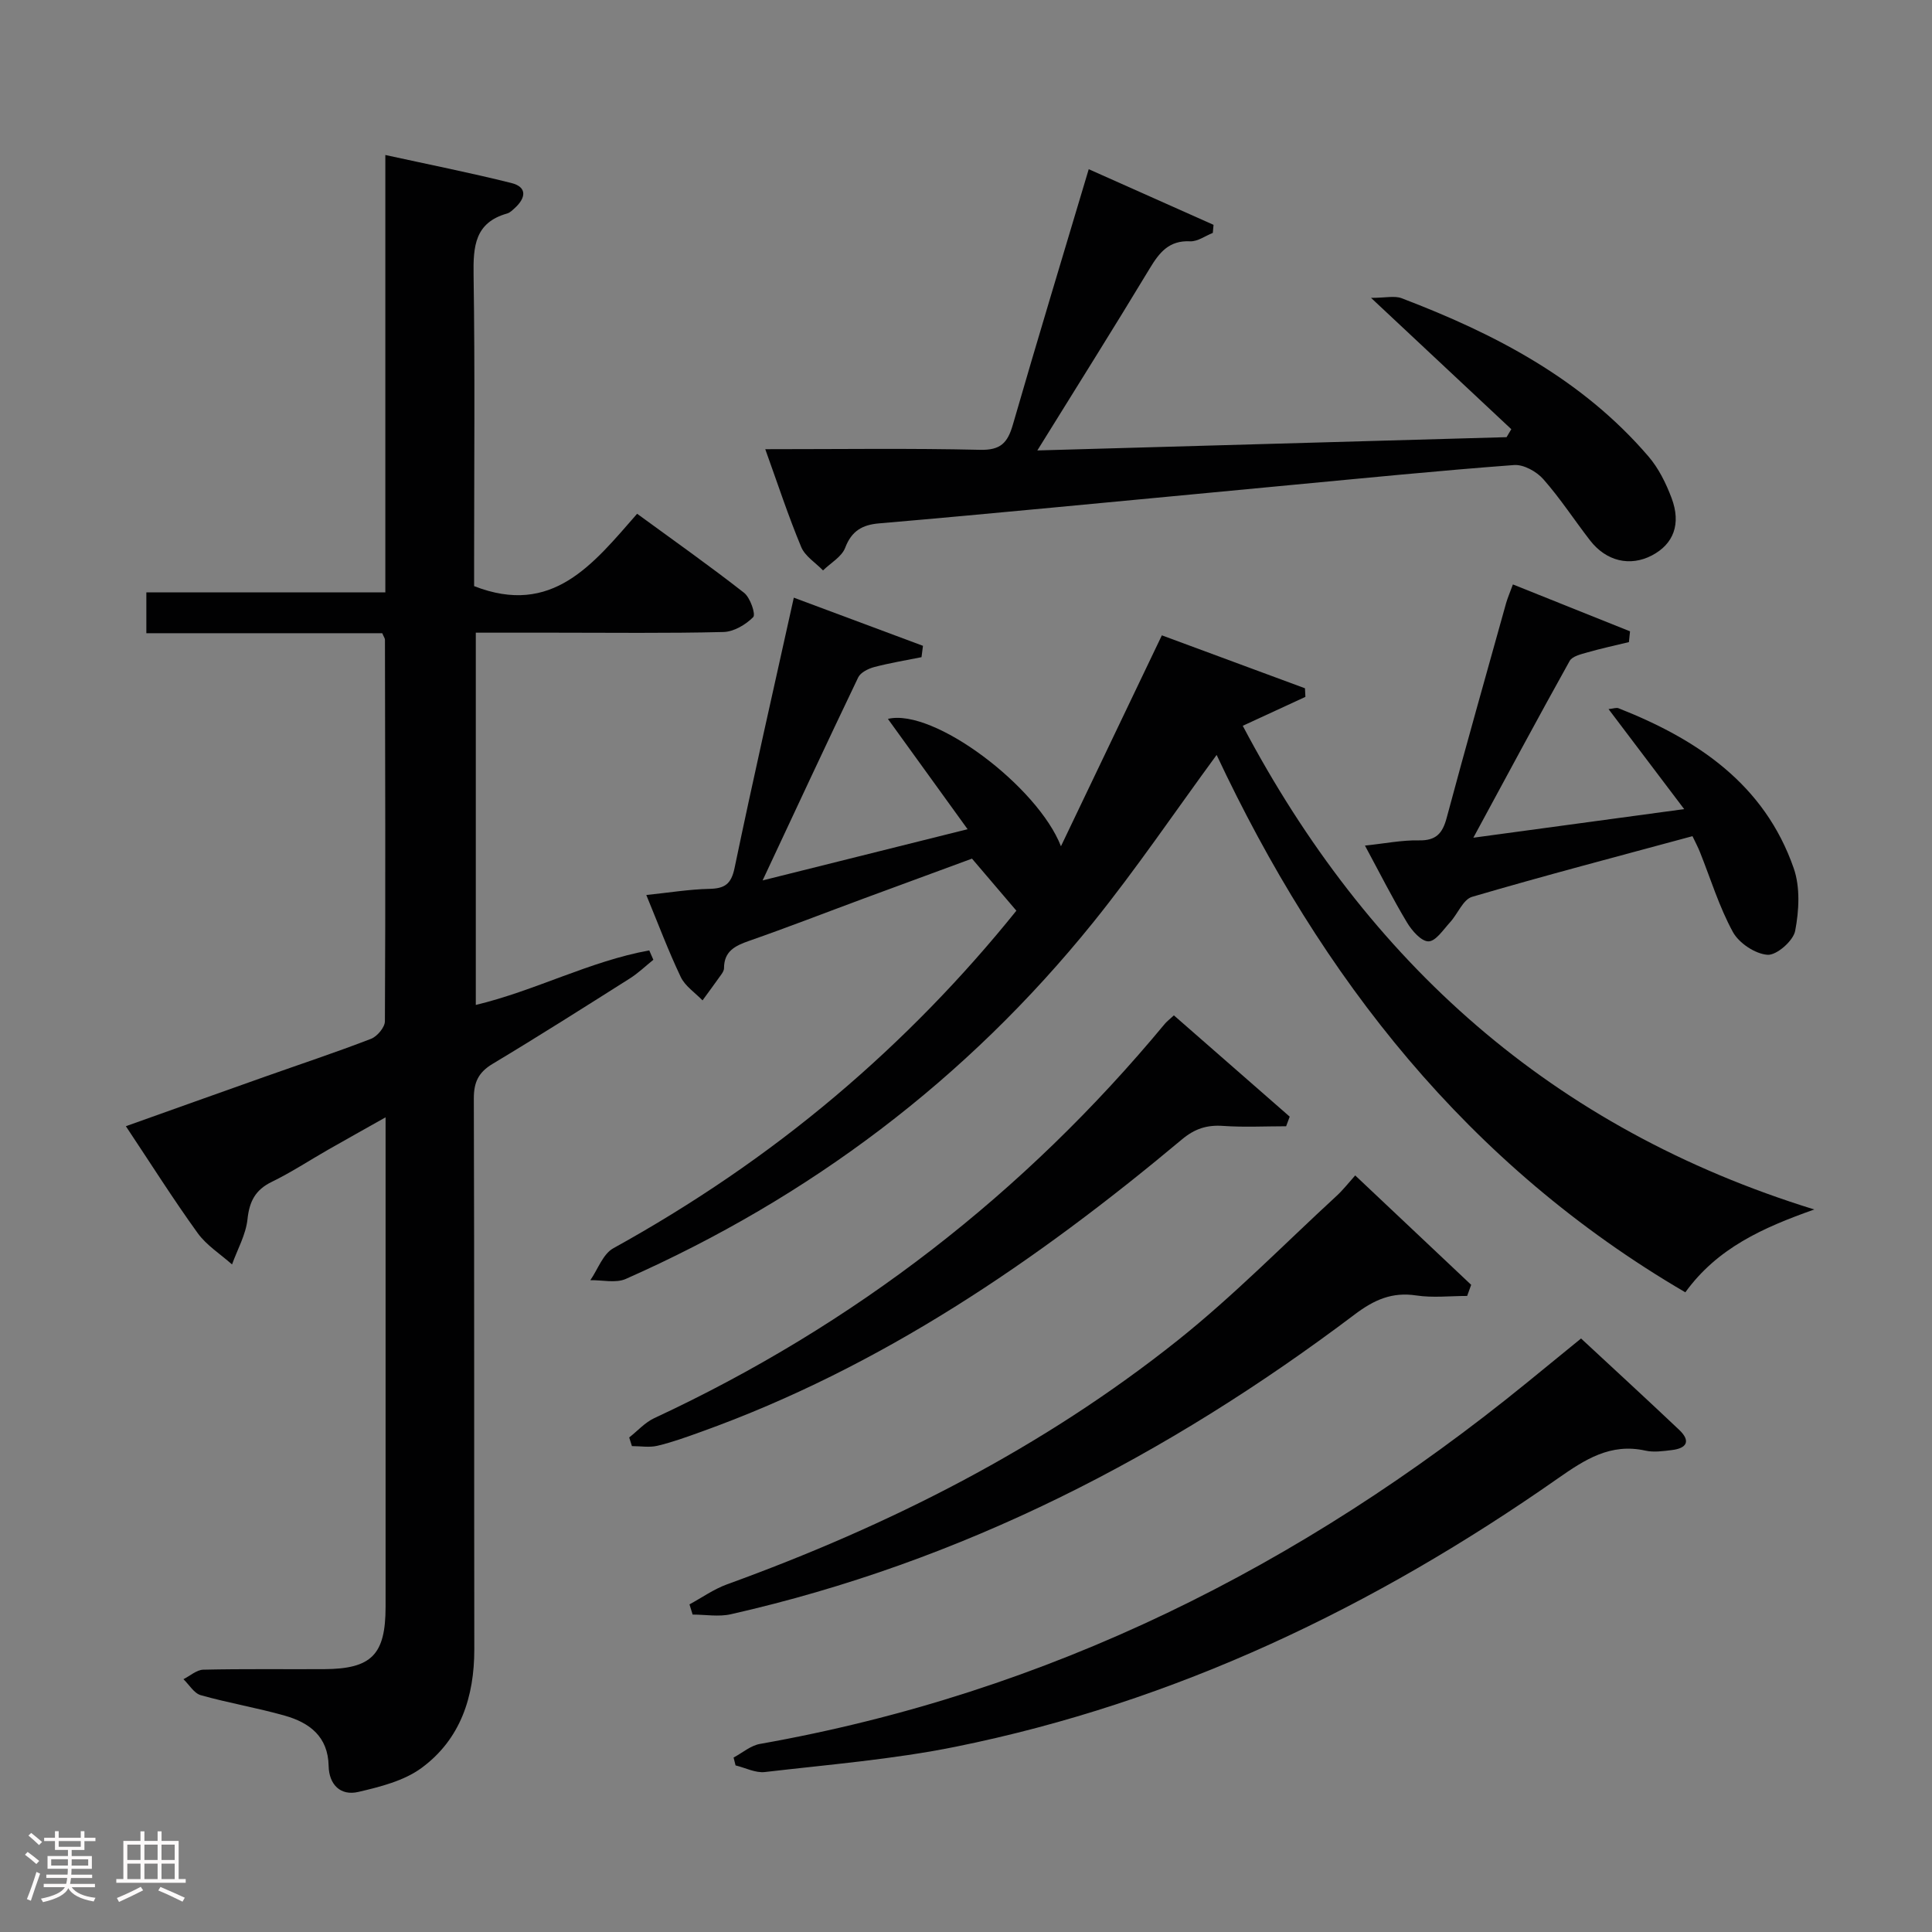 <svg enable-background="new 0 0 400 400" viewBox="0 0 400 400" xmlns="http://www.w3.org/2000/svg"><rect x="0" y="0" width="400" height="400" fill="#808080" stroke="none"/><path d="m5.17 384 .55-.58c.85.61 1.65 1.24 2.4 1.87l-.59.64c-.83-.73-1.62-1.38-2.36-1.93m1.22 9.53-.82-.34c.71-1.76 1.37-3.64 1.98-5.63.24.13.5.25.76.36-.6 1.67-1.24 3.54-1.92 5.61m-.5-13.5.57-.54c.56.44 1.31 1.06 2.26 1.87l-.64.64c-.68-.66-1.41-1.32-2.19-1.97m3.25.46h2.24v-1.36h.77v1.36h4.57v-1.36h.76v1.36h2.28v.69h-2.28v1.84h-2.64v1.26h4.18v2.64h-4.21c0 .45-.02.86-.05 1.21h4.32v.69h-4.38c-.04.34-.1.75-.19 1.22h5.15v.69h-4.82c.87 1.19 2.51 1.92 4.93 2.19-.17.31-.3.57-.37.76-2.77-.49-4.52-1.41-5.26-2.76-.56 1.26-2.3 2.23-5.24 2.9-.12-.24-.26-.48-.43-.72 2.73-.55 4.38-1.34 4.96-2.38h-4.38v-.69h4.65c.1-.38.17-.79.21-1.22h-4.32v-.69h4.4c.03-.34.05-.75.05-1.21h-4.2v-2.64h4.23v-1.26h-2.69v-1.84h-2.24zm1.46 4.46v1.29h3.45c.01-.4.02-.57.01-.53v-.32-.45h-3.46zm1.55-2.59h4.57v-1.19h-4.57zm6.11 2.59h-3.42v.77c-.02.19-.01.37-.02.53h3.44z" fill="#fcfafa"/><path d="m32.63 379.16h.82v1.98h3.54v7.89h1.46v.78h-14.37v-.78h1.46v-7.89h3.54v-1.98h.82v1.98h2.73zm-3.49 11.48.5.73c-1.61.82-3.28 1.63-5 2.41-.13-.27-.28-.55-.44-.82 1.75-.72 3.4-1.49 4.94-2.32m-2.78-5.55h2.73v-3.18h-2.73zm0 3.95h2.73v-3.2h-2.73zm3.54-3.95h2.73v-3.18h-2.73zm0 3.95h2.73v-3.2h-2.73zm7.89 4.68c-1.84-.92-3.51-1.7-5.02-2.32l.45-.73c1.89.8 3.57 1.55 5.04 2.23zm-1.62-11.81h-2.73v3.18h2.73zm-2.73 7.13h2.73v-3.2h-2.73z" fill="#fcfafa"/><g fill="#010102"><path d="m135.27 198.71c-1.62 1.3-3.14 2.78-4.89 3.88-9.42 5.96-18.84 11.94-28.39 17.67-2.93 1.76-3.9 3.8-3.89 7.19.12 38 .04 75.99.1 113.99.01 9.87-2.86 18.64-10.89 24.57-3.64 2.69-8.58 3.93-13.13 4.99-3.69.86-6.06-1.52-6.14-5.38-.12-6.09-3.96-8.96-9.07-10.41-5.74-1.63-11.66-2.62-17.4-4.24-1.4-.39-2.4-2.17-3.59-3.31 1.37-.69 2.73-1.94 4.12-1.97 8.33-.19 16.66-.07 25-.11 9.84-.05 12.72-2.99 12.73-12.88.01-31.83 0-63.66 0-95.49 0-1.61 0-3.22 0-5.88-4.49 2.53-8.19 4.59-11.87 6.69-3.9 2.23-7.67 4.71-11.69 6.67-3.41 1.66-4.63 4.03-5.03 7.74-.34 3.2-2.08 6.24-3.2 9.36-2.4-2.14-5.28-3.95-7.12-6.5-5.06-7.01-9.68-14.34-14.86-22.12 9.79-3.49 19.24-6.87 28.7-10.22 7.36-2.61 14.77-5.06 22.05-7.87 1.28-.49 2.88-2.39 2.88-3.64.14-26.33.06-52.66.01-78.99 0-.29-.24-.59-.56-1.35-16.05 0-32.3 0-48.84 0 0-2.87 0-5.29 0-8.46h49.48c0-30.36 0-59.96 0-90.55 9.1 1.99 17.65 3.69 26.09 5.8 3.32.83 3.01 3.08.74 5.16-.49.44-1.01.98-1.61 1.15-6.71 1.89-7.04 6.82-6.95 12.75.3 19.83.11 39.66.11 59.49v4.91c16.22 6.34 24.62-4.56 33.75-14.98 7.58 5.54 15 10.77 22.14 16.36 1.28 1 2.46 4.47 1.89 5.04-1.55 1.57-4.02 3.03-6.16 3.08-11.66.29-23.33.14-34.99.14-5.31 0-10.62 0-16.28 0v77.07c12.27-2.93 23.57-9.05 35.91-11.29.29.65.57 1.3.85 1.94z"/><path d="m219.66 175.21c6.85-14.33 13.71-28.65 20.89-43.67 9.71 3.59 19.67 7.28 29.63 10.96.03.59.06 1.18.09 1.78-4.12 1.9-8.24 3.81-12.97 5.99 25.84 48.94 64.03 83.37 118.33 100.14-10.71 3.79-20.07 7.99-26.7 17.15-45.08-26.34-75.4-65.16-97.04-111.26-8.65 11.79-16.67 23.65-25.62 34.75-26.18 32.44-58.61 56.88-96.71 73.74-2.08.92-4.88.21-7.34.26 1.56-2.25 2.61-5.42 4.76-6.61 16.37-9.05 31.75-19.48 46.03-31.54 13.76-11.62 26.26-24.48 37.42-38.35-3.05-3.58-5.91-6.93-9.19-10.78-7.12 2.62-14.72 5.41-22.31 8.22-7.94 2.94-15.83 6.01-23.82 8.8-2.92 1.02-5.21 2.14-5.21 5.67 0 .45-.31.95-.6 1.35-1.26 1.79-2.57 3.54-3.85 5.31-1.54-1.6-3.61-2.95-4.51-4.85-2.56-5.37-4.65-10.96-7.13-16.97 4.66-.48 8.85-1.18 13.05-1.27 3.2-.07 4.53-.98 5.23-4.35 3.85-18.5 8.05-36.92 12.26-55.94 9.09 3.39 17.92 6.68 26.74 9.97-.1.78-.2 1.57-.3 2.35-3.27.66-6.58 1.2-9.8 2.05-1.23.33-2.82 1.12-3.31 2.14-6.53 13.62-12.9 27.32-19.79 42.03 14.28-3.57 27.65-6.91 42.44-10.6-5.89-8.16-11.17-15.47-16.5-22.84 9.48-2.28 31.03 14.02 35.83 26.37z"/><path d="m158.44 93c15.53 0 30.01-.21 44.48.13 4.24.1 5.69-1.44 6.77-5.16 5.06-17.52 10.36-34.97 15.72-52.94 8.78 3.91 17.31 7.72 25.84 11.52-.05.56-.1 1.11-.15 1.67-1.57.62-3.16 1.81-4.69 1.74-4.39-.22-6.38 2.32-8.39 5.65-7.37 12.22-14.98 24.3-23.25 37.65 33.05-.94 65.1-1.84 97.15-2.75.33-.55.66-1.1.98-1.65-9.31-8.72-18.62-17.43-29.04-27.19 3 0 4.86-.48 6.32.07 19.31 7.35 37.37 16.74 51.1 32.74 2.11 2.45 3.65 5.57 4.8 8.63 2.03 5.39.4 9.54-4.06 11.88-4.53 2.37-9.46 1.23-12.82-3.11-3.26-4.21-6.17-8.71-9.69-12.69-1.39-1.57-4.06-3.05-6.02-2.91-15.57 1.16-31.11 2.72-46.65 4.18-16.37 1.54-32.73 3.12-49.1 4.65-11.91 1.12-23.82 2.23-35.74 3.25-3.44.29-5.68 1.54-7.01 5.04-.71 1.88-3.01 3.15-4.59 4.7-1.55-1.6-3.73-2.94-4.52-4.85-2.67-6.4-4.83-13-7.44-20.25z"/><path d="m151.88 363.88c1.82-.97 3.53-2.48 5.46-2.82 59.7-10.56 112.02-36.73 158.76-74.77 3.61-2.94 7.21-5.88 11.24-9.17 6.81 6.32 13.61 12.57 20.32 18.92 2.42 2.29 1.6 3.81-1.51 4.18-1.81.22-3.74.5-5.47.12-7.24-1.62-12.56 1.85-18.15 5.76-37.96 26.57-79.06 46.32-124.71 55.55-12.97 2.62-26.27 3.69-39.45 5.23-1.95.23-4.05-.88-6.08-1.37-.13-.53-.27-1.08-.41-1.63z"/><path d="m280.58 243.36c8.31 7.83 16.16 15.24 24.01 22.65-.28.77-.56 1.53-.83 2.3-3.52 0-7.1.42-10.54-.1-5.02-.76-8.73.91-12.7 3.9-38.89 29.35-81.4 51.28-129.2 62.1-2.52.57-5.28.07-7.92.07-.22-.7-.43-1.41-.65-2.11 2.58-1.4 5.03-3.15 7.75-4.14 33.66-12.21 65.33-28.2 93.39-50.57 11.53-9.2 21.93-19.82 32.81-29.84 1.32-1.2 2.43-2.64 3.88-4.26z"/><path d="m313.23 121c8.31 3.33 16.28 6.52 24.25 9.71-.08.74-.15 1.49-.23 2.23-2.88.7-5.78 1.32-8.63 2.14-1.3.37-3.1.79-3.64 1.76-6.53 11.72-12.87 23.55-19.94 36.6 14.82-2.01 28.45-3.86 43.65-5.92-5.55-7.34-10.46-13.83-15.66-20.71.97-.09 1.61-.36 2.08-.17 16.3 6.43 30.2 15.71 36.26 33.12 1.37 3.93 1.1 8.79.3 12.97-.4 2.07-3.85 5.08-5.72 4.95-2.56-.18-5.92-2.42-7.18-4.73-2.84-5.2-4.6-11-6.82-16.55-.42-1.05-.96-2.06-1.54-3.28-15.36 4.16-30.56 8.14-45.63 12.56-1.87.55-2.97 3.54-4.56 5.27-1.39 1.51-2.95 3.93-4.46 3.95-1.49.02-3.44-2.21-4.45-3.9-2.98-4.96-5.59-10.14-8.71-15.93 4.11-.43 7.65-1.15 11.16-1.08 3.54.07 4.89-1.42 5.75-4.63 3.99-14.88 8.19-29.71 12.33-44.55.31-1.06.76-2.09 1.39-3.81z"/><path d="m130.27 297.61c1.72-1.35 3.26-3.1 5.19-4 41.38-19.26 76.57-46.5 105.69-81.62.42-.5.95-.9 1.89-1.77 8.02 7.01 16 13.99 23.98 20.97-.25.66-.49 1.32-.74 1.99-4.34 0-8.69.23-13.01-.07-3.36-.24-5.88.55-8.56 2.79-30.12 25.21-62.26 47.16-99.58 60.55-2.97 1.07-5.95 2.15-9.01 2.88-1.67.4-3.52.07-5.29.07-.19-.6-.38-1.2-.56-1.79z"/></g></svg>